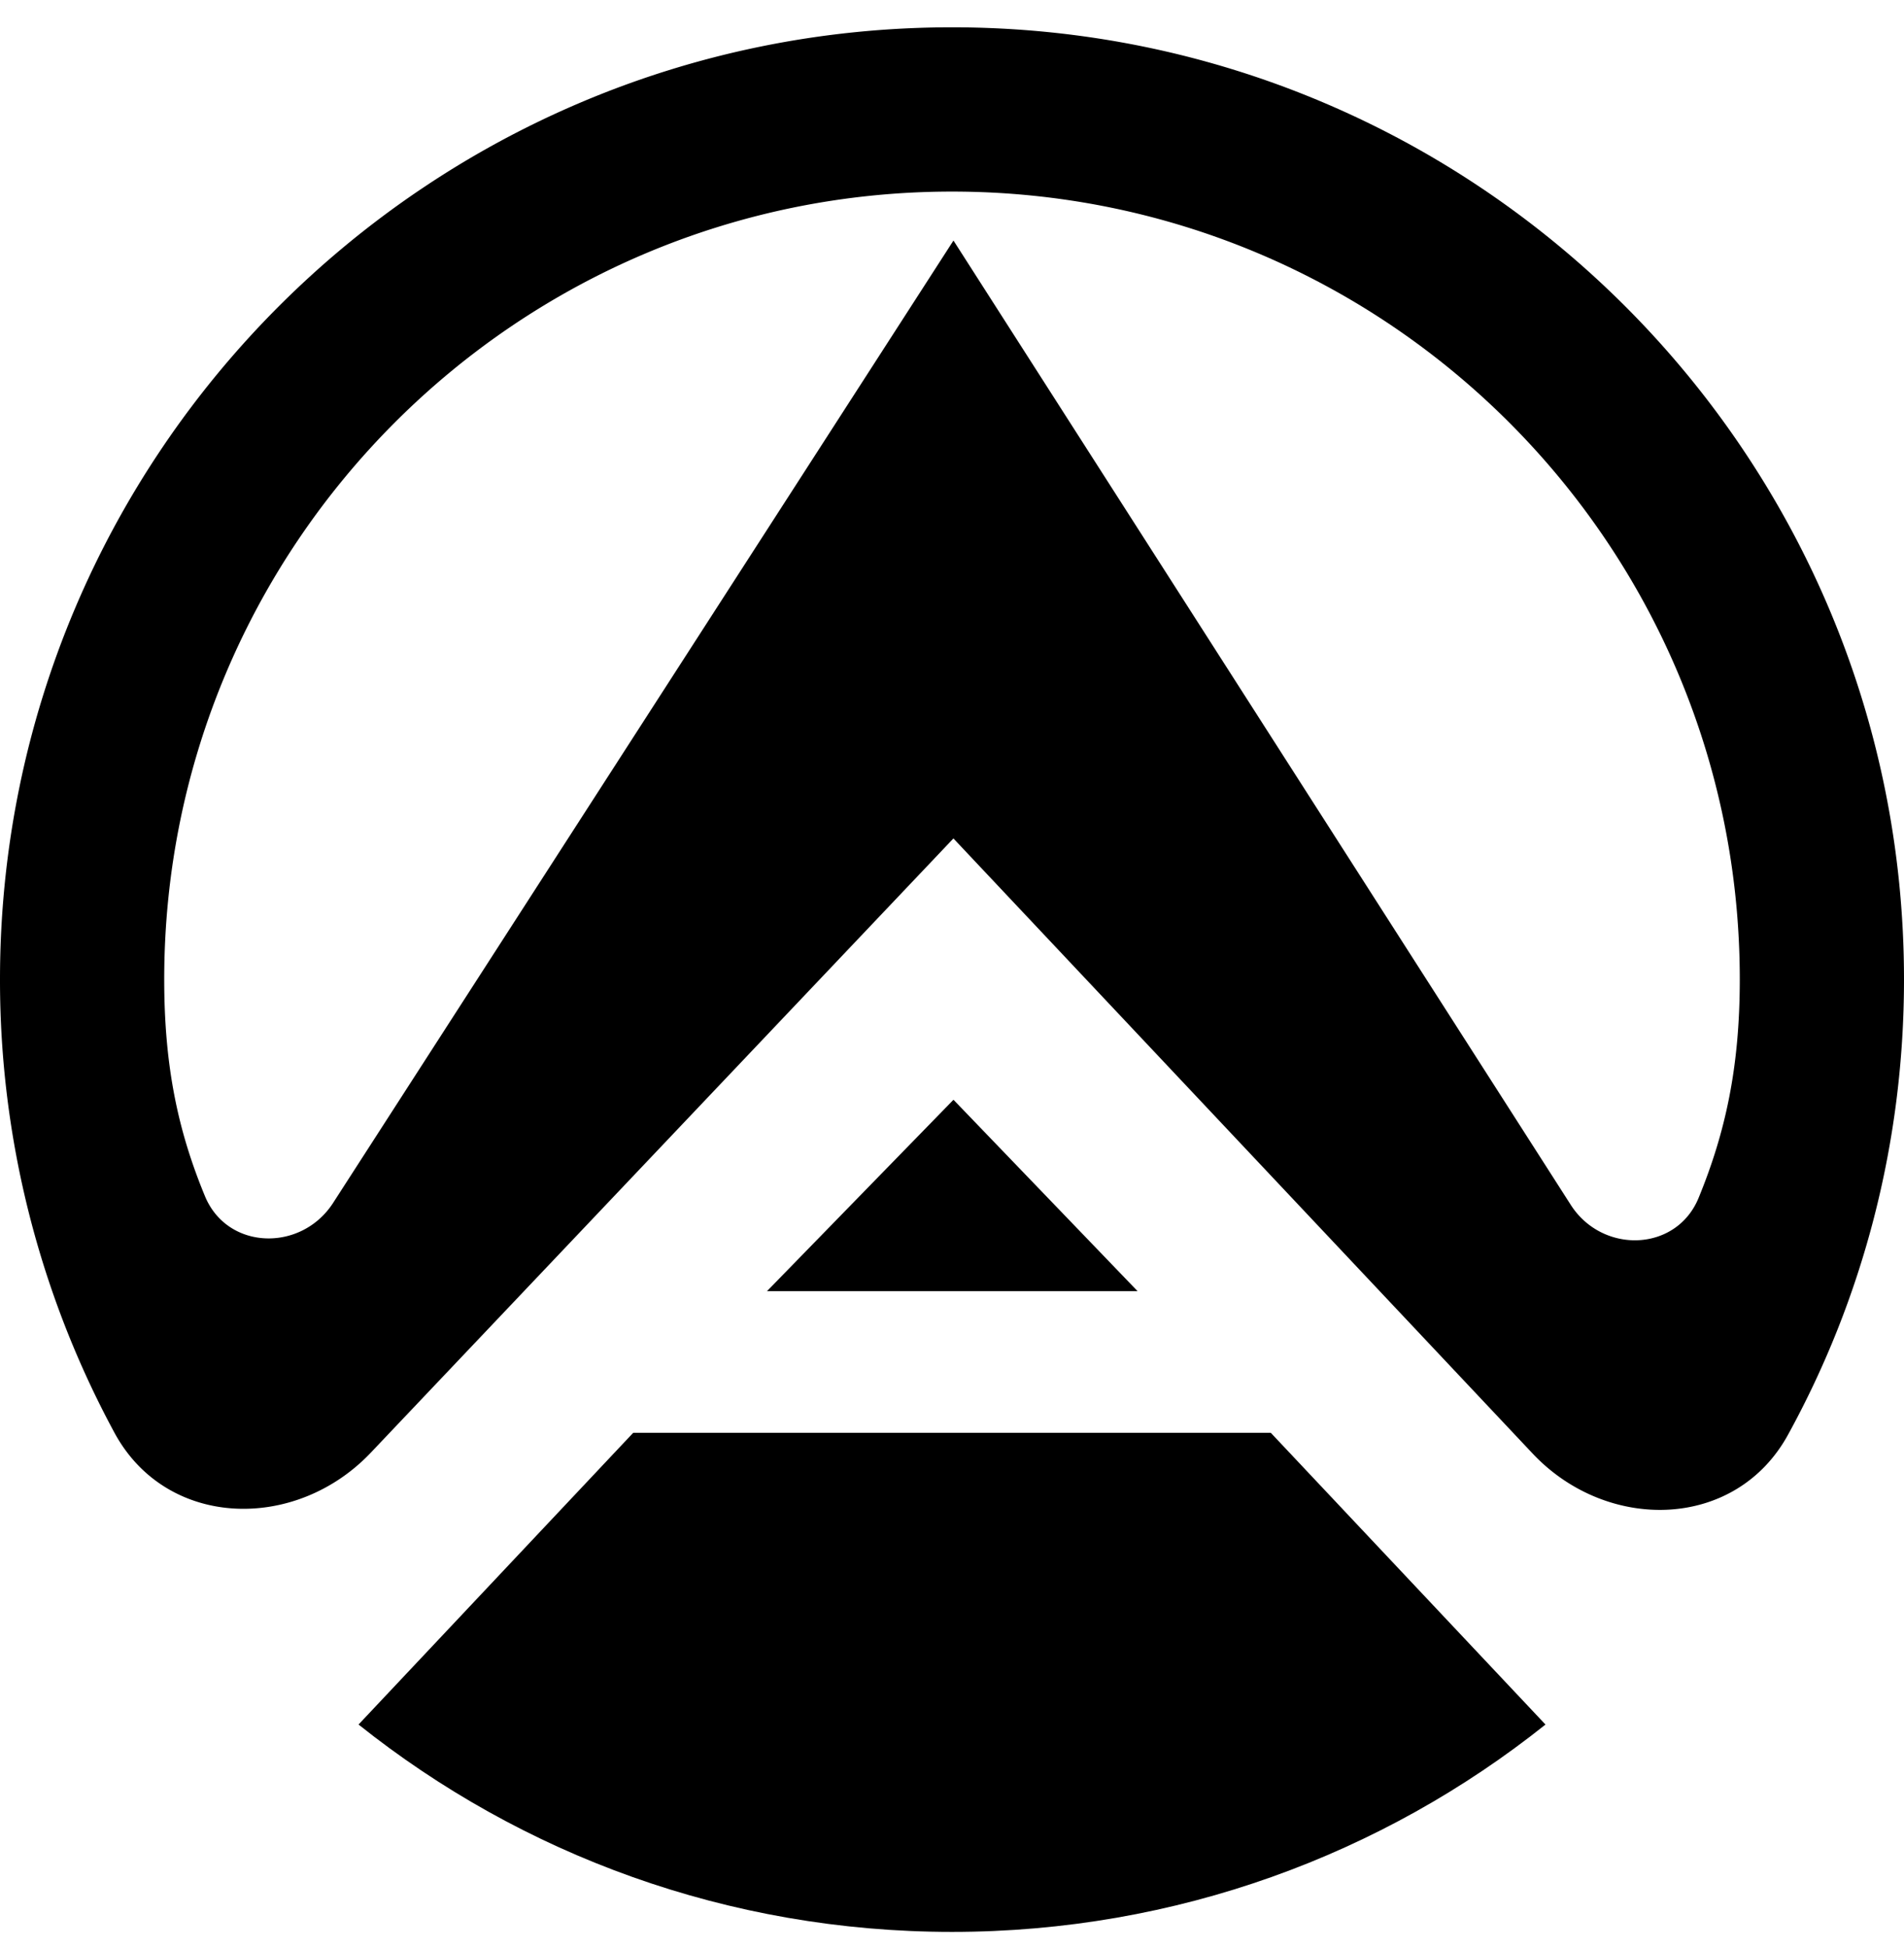 <svg viewBox="0 0 44 45" fill="none" xmlns="http://www.w3.org/2000/svg"><path fill-rule="evenodd" clip-rule="evenodd" d="M0 22.627C0 10.482 9.852.631 22 .631s22 9.85 22 21.996c0 3.806-.963 7.388-2.676 10.511-1.209 2.217-4.187 2.273-5.911.437L22.033 19.37 8.566 33.563c-1.735 1.825-4.702 1.758-5.912-.447A21.964 21.964 0 0 1 0 22.627Zm40.205 0c0-10.052-8.151-18.201-18.205-18.201-10.054 0-18.205 8.15-18.205 18.201 0 2.026.325 3.515.94 5.004.516 1.253 2.218 1.298 2.957.168L22.034 5.557l14.263 22.275c.728 1.142 2.44 1.097 2.956-.157.616-1.5.952-3.01.952-5.048Z" fill="currentColor"/><path fill-rule="evenodd" clip-rule="evenodd" d="m17.724 29.829 4.31-4.422 4.255 4.422h-8.565Z" fill="currentColor"/><path d="M8.285 39.84c3.762 3 8.531 4.791 13.715 4.791 5.184 0 9.953-1.79 13.715-4.79l-6.348-6.74H14.633l-6.348 6.74Z" fill="currentColor"/></svg>